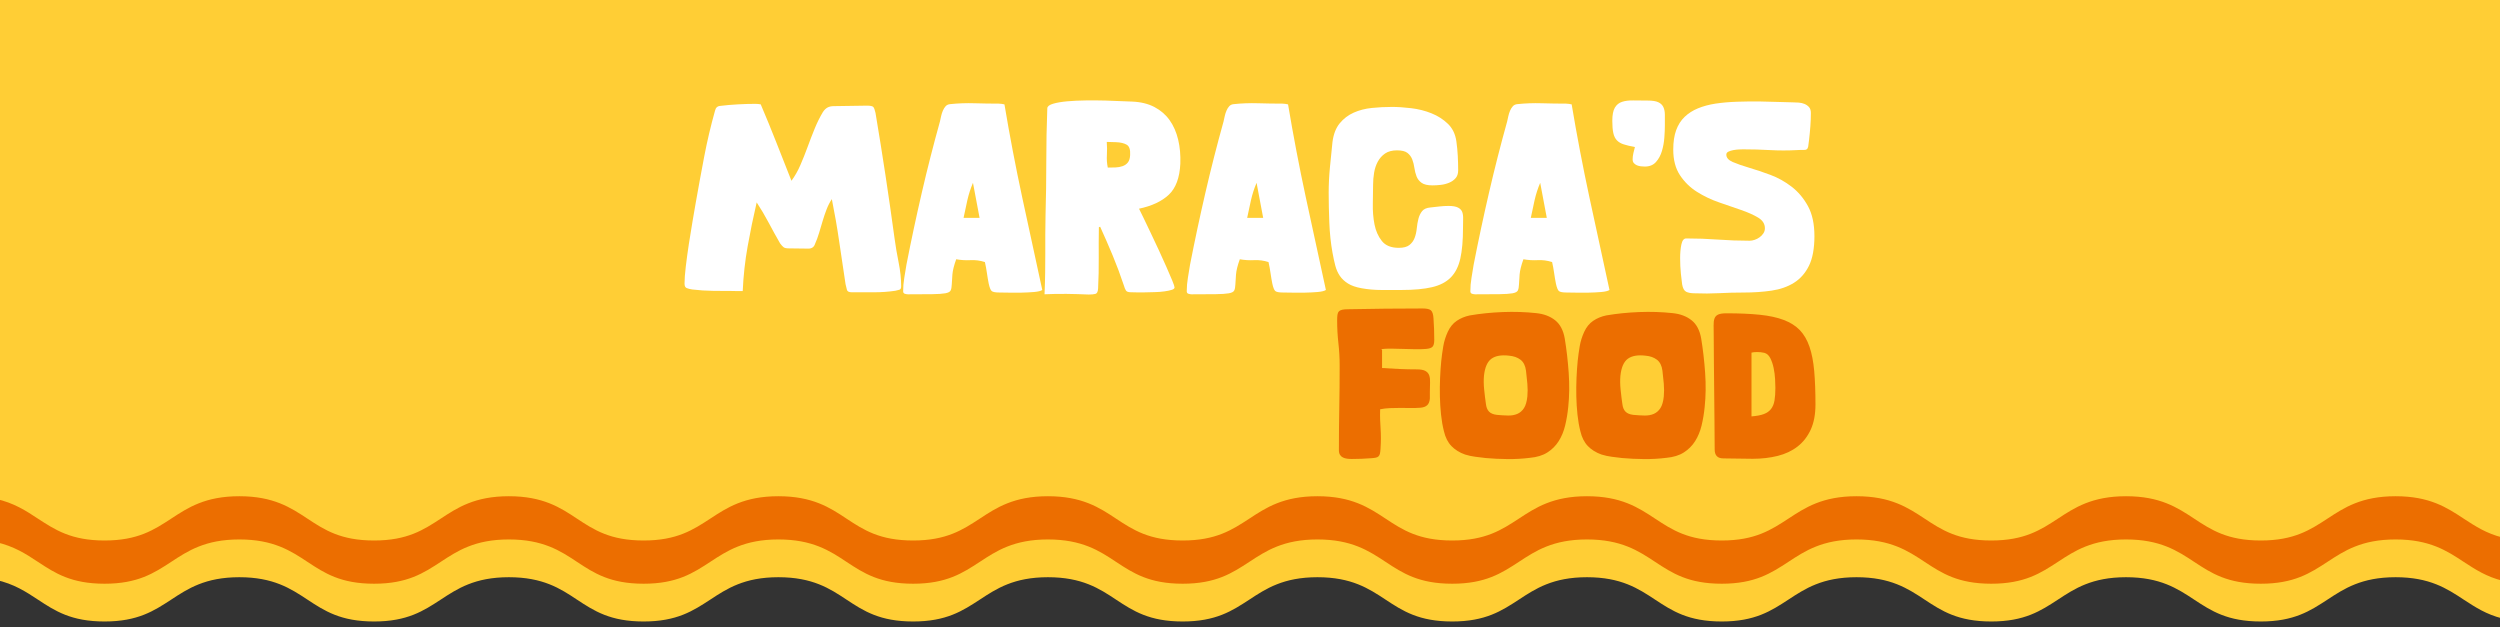 <?xml version="1.0" encoding="UTF-8"?>
<svg id="Camada_1" data-name="Camada 1" xmlns="http://www.w3.org/2000/svg" viewBox="0 0 1920 481.9">
  <rect x="0" y="0" width="1920" height="481.9" fill="#333333" stroke="none"/>
  <defs>
    <style>
      .cls-1 {
        fill: #fff;
      }

      .cls-2 {
        fill: #ec6e00;
      }

      .cls-3 {
        fill: #ffce35;
      }
    </style>
  </defs>
  <path class="cls-3" d="m80.3,477.3c25.6,0,38-8.2,51.2-16.8,12.8-8.4,26.1-17.2,52.3-17.2s39.4,8.7,52.3,17.2c13.2,8.7,25.6,16.8,51.2,16.8s38-8.2,51.2-16.8c12.8-8.4,26.1-17.2,52.3-17.2s39.5,8.7,52.3,17.2c13.2,8.7,25.6,16.8,51.2,16.8s38-8.2,51.2-16.8c12.8-8.4,26.1-17.2,52.3-17.2s39.5,8.7,52.3,17.2c13.2,8.7,25.6,16.8,51.2,16.8s38-8.2,51.2-16.8c12.8-8.4,26.1-17.2,52.3-17.2s39.5,8.7,52.3,17.2c13.2,8.7,25.6,16.8,51.2,16.8s38-8.2,51.2-16.8c12.8-8.4,26.1-17.2,52.3-17.2s39.4,8.7,52.3,17.2c13.2,8.7,25.6,16.8,51.2,16.8s38-8.2,51.2-16.8c12.8-8.4,26.1-17.2,52.3-17.2s39.4,8.7,52.3,17.2c13.2,8.7,25.6,16.8,51.2,16.8s38-8.2,51.2-16.8c12.8-8.4,26.1-17.2,52.3-17.2s39.4,8.7,52.3,17.2c13.2,8.7,25.6,16.8,51.2,16.8s38-8.2,51.2-16.8c12.8-8.4,26.1-17.2,52.3-17.2s39.4,8.7,52.3,17.2c13.2,8.7,25.6,16.8,51.2,16.8s38-8.2,51.2-16.8c12.8-8.4,26.1-17.2,52.3-17.2s39.4,8.7,52.3,17.2c8.9,5.8,17.4,11.4,29.8,14.5v-202.3H-3.3v172.6c14,3.1,23.3,9.2,32.4,15.2,13.2,8.7,25.6,16.8,51.2,16.8h0Z"/>
  <path class="cls-2" d="m80.3,448.3c25.6,0,38-8.2,51.2-16.8,12.8-8.4,26.1-17.2,52.3-17.2s39.4,8.7,52.3,17.2c13.2,8.7,25.6,16.8,51.2,16.8s38-8.2,51.2-16.8c12.8-8.4,26.1-17.2,52.3-17.2s39.5,8.7,52.3,17.2c13.2,8.7,25.6,16.8,51.2,16.8s38-8.2,51.2-16.8c12.8-8.4,26.1-17.2,52.3-17.2s39.5,8.7,52.3,17.2c13.2,8.7,25.6,16.8,51.2,16.8s38-8.2,51.2-16.8c12.8-8.4,26.1-17.2,52.3-17.2s39.5,8.7,52.3,17.2c13.2,8.7,25.6,16.8,51.2,16.8s38-8.2,51.2-16.8c12.8-8.4,26.1-17.2,52.3-17.2s39.4,8.7,52.3,17.2c13.2,8.7,25.6,16.8,51.2,16.8s38-8.2,51.2-16.8c12.8-8.4,26.1-17.2,52.3-17.2s39.4,8.7,52.3,17.2c13.2,8.7,25.6,16.8,51.2,16.8s38-8.2,51.2-16.8c12.8-8.4,26.1-17.2,52.3-17.2s39.4,8.7,52.3,17.2c13.2,8.7,25.6,16.8,51.2,16.8s38-8.2,51.2-16.8c12.8-8.4,26.1-17.2,52.3-17.2s39.4,8.7,52.3,17.2c13.2,8.7,25.6,16.8,51.2,16.8s38-8.2,51.2-16.8c12.8-8.4,26.1-17.2,52.3-17.2s39.4,8.7,52.3,17.2c8.9,5.8,17.4,11.4,29.8,14.5v-202.3H-3.3v172.6c14,3.1,23.3,9.2,32.4,15.2,13.2,8.7,25.6,16.8,51.2,16.8h0Z"/>
  <path class="cls-3" d="m80.3,415.1c25.6,0,38-8.2,51.2-16.8,12.8-8.4,26.1-17.2,52.3-17.2s39.4,8.7,52.3,17.2c13.2,8.7,25.6,16.8,51.2,16.8s38-8.2,51.2-16.8c12.8-8.4,26.1-17.2,52.3-17.2s39.5,8.7,52.3,17.2c13.2,8.7,25.6,16.8,51.2,16.8s38-8.2,51.2-16.8c12.8-8.4,26.1-17.2,52.3-17.2s39.5,8.7,52.3,17.2c13.2,8.7,25.6,16.8,51.2,16.8s38-8.2,51.2-16.8c12.8-8.4,26.1-17.2,52.3-17.2s39.5,8.7,52.3,17.2c13.2,8.7,25.6,16.8,51.2,16.8s38-8.2,51.2-16.8c12.8-8.4,26.1-17.2,52.3-17.2s39.4,8.7,52.3,17.2c13.2,8.7,25.6,16.8,51.2,16.8s38-8.2,51.2-16.8c12.8-8.4,26.1-17.2,52.3-17.2s39.4,8.7,52.3,17.2c13.2,8.7,25.6,16.8,51.2,16.8s38-8.2,51.2-16.8c12.8-8.4,26.1-17.2,52.3-17.2s39.4,8.7,52.3,17.2c13.2,8.7,25.6,16.8,51.2,16.8s38-8.2,51.2-16.8c12.8-8.4,26.1-17.2,52.3-17.2s39.4,8.7,52.3,17.2c13.2,8.7,25.6,16.8,51.2,16.8s38-8.2,51.2-16.8c12.8-8.4,26.1-17.2,52.3-17.2s39.4,8.7,52.3,17.2c8.9,5.8,17.4,11.4,29.8,14.5V-3.2H-3.3v386.3c14,3.1,23.3,9.2,32.4,15.2,13.2,8.6,25.6,16.8,51.2,16.8h0Z"/>
  <g>
    <g>
      <path class="cls-1" d="m564.53,223.48c-5.46,0-10.99-.03-16.58-.1-5.59-.06-11.05-.42-16.38-1.07-1.69-.26-3.09-.62-4.19-1.07-1.1-.45-1.66-1.59-1.66-3.41,0-3.38.33-7.8.98-13.26.65-5.46,1.43-11.18,2.34-17.16.91-5.98,1.85-11.8,2.83-17.45.98-5.65,1.79-10.37,2.44-14.14,2.08-11.83,4.26-23.69,6.53-35.59,2.27-11.9,5.04-23.63,8.29-35.2.52-2.34,1.88-3.57,4.1-3.71,4.16-.52,8.64-.91,13.46-1.17,4.81-.26,9.29-.39,13.45-.39.65,0,1.33.03,2.05.1.71.07,1.4.16,2.05.29,4.16,9.75,8.16,19.5,11.99,29.25,3.83,9.75,7.7,19.57,11.6,29.44,2.6-3.51,4.88-7.51,6.83-11.99,1.95-4.49,3.8-9.13,5.56-13.94,1.75-4.81,3.57-9.52,5.46-14.14,1.88-4.61,4-8.87,6.34-12.77,1.04-1.56,2.21-2.7,3.51-3.41,1.3-.71,2.92-1.07,4.88-1.07,4.16,0,8.35-.06,12.58-.19,4.22-.13,8.48-.19,12.77-.19,2.6,0,4.22.33,4.88.97.65.65,1.23,2.21,1.76,4.68,2.73,16.25,5.3,32.31,7.7,48.17,2.4,15.86,4.71,31.92,6.92,48.17.78,5.85,1.82,11.99,3.12,18.43,1.3,6.44,1.95,12.58,1.95,18.43,0,1.43-.46,2.28-1.37,2.54-.91.26-1.95.52-3.12.78-5.2.78-10.73,1.17-16.58,1.17h-16.77c-2.21,0-3.48-.62-3.8-1.85-.33-1.23-.68-2.7-1.07-4.39-1.69-11.05-3.31-21.97-4.88-32.76-1.56-10.79-3.45-21.65-5.65-32.56-1.56,2.34-2.89,4.94-4,7.8-1.11,2.86-2.11,5.82-3.02,8.87-.91,3.06-1.82,6.11-2.73,9.17-.91,3.06-1.95,5.88-3.12,8.48-.78,2.47-2.47,3.7-5.07,3.7l-15.21-.19c-1.82,0-3.12-.29-3.9-.88-.78-.58-1.69-1.59-2.73-3.02-2.99-5.2-5.92-10.5-8.77-15.89-2.86-5.39-5.92-10.56-9.17-15.5-2.6,11.18-4.91,22.39-6.92,33.64-2.02,11.25-3.28,22.72-3.8,34.42h-5.85Z"/>
      <path class="cls-1" d="m800.48,222.7c-1.17.78-3.28,1.3-6.34,1.56-3.06.26-6.27.42-9.65.49-3.38.07-6.66.07-9.85,0-3.19-.06-5.56-.1-7.12-.1-3.12,0-5.1-.39-5.95-1.17-.85-.78-1.59-2.66-2.24-5.65-.52-2.6-.98-5.3-1.37-8.09-.39-2.79-.91-5.62-1.56-8.48-3.64-1.17-7.31-1.66-11.02-1.46-3.71.2-7.38-.03-11.02-.68-1.69,4.68-2.67,8.58-2.92,11.7-.26,3.12-.42,5.69-.49,7.7-.07,2.02-.36,3.54-.88,4.58-.52,1.04-1.89,1.75-4.1,2.15-2.21.39-5.56.62-10.04.68-4.48.06-10.69.1-18.62.1-.65,0-1.43-.13-2.34-.39-.91-.26-1.36-.91-1.36-1.95,0-3.38.29-6.83.88-10.33.58-3.51,1.14-6.89,1.66-10.14,3.64-18.59,7.57-37.02,11.8-55.28,4.22-18.26,8.87-36.5,13.94-54.7.26-1.17.55-2.5.88-4,.32-1.49.78-2.92,1.37-4.29.58-1.36,1.3-2.5,2.14-3.41.84-.91,1.98-1.43,3.41-1.56,6.11-.65,12.35-.88,18.72-.68,6.37.19,12.61.29,18.72.29.78,0,1.53.07,2.24.19.71.13,1.4.26,2.05.39,4.03,24.05,8.58,47.87,13.65,71.47,5.07,23.6,10.2,47.29,15.4,71.08Zm-48.17-55.38l-5.07-26.91c-1.82,4.29-3.25,8.71-4.29,13.26-1.04,4.55-2.02,9.1-2.93,13.65h12.29Z"/>
      <path class="cls-1" d="m874.77,160.3c.65,1.17,1.75,3.41,3.31,6.73s3.38,7.12,5.46,11.41c2.08,4.29,4.19,8.78,6.34,13.46,2.15,4.68,4.13,9.07,5.95,13.16,1.82,4.1,3.31,7.57,4.48,10.43,1.17,2.86,1.75,4.62,1.75,5.26,0,.78-.72,1.4-2.15,1.85-1.43.46-3.28.85-5.56,1.17-2.28.33-4.75.52-7.41.58-2.67.07-5.23.13-7.7.19-2.47.07-4.71.07-6.73,0-2.02-.06-3.41-.1-4.19-.1-1.82,0-3.02-.45-3.61-1.36-.58-.91-1.14-2.27-1.66-4.1-2.6-7.8-5.43-15.37-8.48-22.72-3.06-7.34-6.27-14.72-9.65-22.13l-.98.39c-.13,7.93-.16,15.79-.1,23.6.06,7.8-.1,15.6-.49,23.4-.13,2.47-.81,3.87-2.05,4.19-1.24.32-2.96.49-5.17.49-5.72-.26-11.34-.42-16.87-.49-5.53-.07-11.21.03-17.06.29.26-5.85.42-11.37.49-16.57.06-5.2.1-10.24.1-15.11v-14.43c0-4.74.06-9.65.19-14.72.39-13.78.58-27.5.58-41.15s.26-27.3.78-40.95c.13-1.43,1.62-2.57,4.48-3.41,2.86-.84,6.47-1.46,10.82-1.85,4.35-.39,9.13-.62,14.33-.68,5.2-.06,10.2-.03,15.01.1,4.81.13,9.07.29,12.77.49s6.21.29,7.51.29c6.76.26,12.54,1.66,17.35,4.19,4.81,2.54,8.71,5.92,11.7,10.14,2.99,4.23,5.17,9.2,6.53,14.92,1.36,5.72,1.92,11.9,1.66,18.52-.52,10.79-3.48,18.72-8.87,23.79-5.4,5.07-13.03,8.65-22.91,10.73Zm-24.77-51.29c.26,3.38.29,6.73.1,10.04-.2,3.31.03,6.53.68,9.65,1.95,0,3.9-.03,5.85-.1,1.95-.06,3.77-.39,5.46-.98,1.69-.58,3.05-1.53,4.1-2.83,1.04-1.3,1.62-3.18,1.75-5.65.26-4.16-.62-6.83-2.63-8-2.02-1.17-4.78-1.82-8.29-1.95l-7.02-.2Z"/>
      <path class="cls-1" d="m1018.29,222.7c-1.17.78-3.29,1.3-6.34,1.56-3.06.26-6.27.42-9.65.49-3.38.07-6.66.07-9.85,0-3.19-.06-5.56-.1-7.12-.1-3.12,0-5.1-.39-5.95-1.17-.85-.78-1.59-2.66-2.24-5.65-.52-2.6-.98-5.3-1.37-8.09-.39-2.79-.91-5.62-1.56-8.48-3.64-1.17-7.31-1.66-11.02-1.46-3.71.2-7.38-.03-11.02-.68-1.69,4.68-2.67,8.58-2.92,11.7-.26,3.12-.42,5.69-.49,7.7-.07,2.02-.36,3.54-.88,4.58-.52,1.04-1.89,1.75-4.1,2.15-2.21.39-5.56.62-10.04.68-4.48.06-10.69.1-18.62.1-.65,0-1.43-.13-2.34-.39-.91-.26-1.36-.91-1.36-1.95,0-3.38.29-6.83.88-10.33.58-3.51,1.14-6.89,1.66-10.14,3.64-18.59,7.57-37.02,11.8-55.28,4.22-18.26,8.87-36.5,13.94-54.7.26-1.17.55-2.5.88-4,.32-1.49.78-2.92,1.37-4.29.58-1.36,1.3-2.5,2.14-3.41.84-.91,1.98-1.43,3.41-1.56,6.11-.65,12.35-.88,18.72-.68,6.37.19,12.61.29,18.72.29.78,0,1.53.07,2.24.19.71.13,1.4.26,2.05.39,4.03,24.05,8.58,47.87,13.65,71.47,5.07,23.6,10.2,47.29,15.41,71.08Zm-48.17-55.38l-5.07-26.91c-1.82,4.29-3.25,8.71-4.29,13.26-1.04,4.55-2.02,9.1-2.93,13.65h12.29Z"/>
      <path class="cls-1" d="m1068.8,82.11c4.55,0,9.55.33,15.01.98,5.46.65,10.63,1.95,15.5,3.9,4.88,1.95,9.1,4.65,12.67,8.09,3.57,3.45,5.75,7.96,6.53,13.55.52,3.77.88,7.51,1.07,11.21.19,3.7.29,7.38.29,11.02,0,2.47-.65,4.45-1.95,5.95-1.3,1.5-2.96,2.67-4.97,3.51-2.02.85-4.16,1.4-6.43,1.66-2.28.26-4.39.39-6.34.39-3.77,0-6.57-.65-8.38-1.95-1.82-1.3-3.12-2.96-3.9-4.97-.78-2.01-1.33-4.19-1.66-6.53-.33-2.34-.88-4.52-1.66-6.53-.78-2.01-2.02-3.67-3.71-4.97-1.69-1.3-4.36-1.95-8-1.95s-6.83.81-9.17,2.44c-2.34,1.63-4.19,3.71-5.56,6.24-1.37,2.53-2.31,5.36-2.83,8.48-.52,3.12-.78,6.18-.78,9.17,0,4.16-.07,9.04-.2,14.62-.13,5.59.29,10.89,1.27,15.89.98,5.01,2.86,9.26,5.66,12.77,2.79,3.51,7.12,5.26,12.97,5.26,3.64,0,6.37-.71,8.19-2.15,1.82-1.43,3.15-3.25,4-5.46.84-2.21,1.4-4.65,1.66-7.31.26-2.66.68-5.13,1.27-7.41.58-2.27,1.53-4.22,2.83-5.85,1.3-1.62,3.44-2.57,6.44-2.83,2.34-.26,4.68-.52,7.02-.78,2.34-.26,4.61-.39,6.83-.39,3.25,0,5.69.42,7.31,1.27,1.62.85,2.7,1.98,3.22,3.41.52,1.43.75,3.22.68,5.36-.07,2.15-.1,4.45-.1,6.92,0,9.49-.68,17.29-2.05,23.4-1.36,6.11-3.8,10.95-7.31,14.53-3.51,3.58-8.32,6.08-14.43,7.51-6.11,1.43-13.91,2.15-23.4,2.15h-15.6c-5.2,0-10.27-.45-15.21-1.36-4.29-.78-7.74-1.98-10.33-3.61-2.6-1.62-4.68-3.57-6.24-5.85-1.56-2.27-2.73-4.91-3.51-7.9-.78-2.99-1.5-6.3-2.15-9.94-1.3-7.15-2.11-14.85-2.44-23.11-.33-8.25-.49-15.89-.49-22.91,0-6.37.32-12.9.97-19.6.65-6.69,1.3-13.16,1.95-19.4.78-5.98,2.63-10.76,5.56-14.33,2.92-3.57,6.5-6.3,10.73-8.19,4.22-1.88,8.87-3.09,13.94-3.61,5.07-.52,10.14-.78,15.21-.78Z"/>
      <path class="cls-1" d="m1236.1,222.7c-1.17.78-3.28,1.3-6.34,1.56-3.06.26-6.27.42-9.65.49-3.38.07-6.66.07-9.85,0-3.19-.06-5.56-.1-7.12-.1-3.12,0-5.1-.39-5.95-1.17-.85-.78-1.59-2.66-2.24-5.65-.52-2.6-.97-5.3-1.37-8.09-.39-2.79-.91-5.62-1.56-8.48-3.64-1.17-7.31-1.66-11.02-1.46-3.71.2-7.38-.03-11.02-.68-1.69,4.68-2.67,8.58-2.92,11.7-.26,3.12-.42,5.69-.49,7.7-.07,2.02-.36,3.54-.88,4.58-.52,1.04-1.89,1.75-4.09,2.15-2.21.39-5.56.62-10.04.68-4.48.06-10.69.1-18.62.1-.65,0-1.43-.13-2.34-.39-.91-.26-1.37-.91-1.37-1.95,0-3.38.29-6.83.88-10.33.58-3.51,1.14-6.89,1.66-10.14,3.64-18.59,7.57-37.02,11.8-55.28,4.22-18.26,8.87-36.5,13.94-54.7.26-1.17.55-2.5.88-4,.32-1.49.78-2.92,1.37-4.29.58-1.36,1.3-2.5,2.14-3.41.84-.91,1.98-1.43,3.41-1.56,6.11-.65,12.35-.88,18.72-.68,6.37.19,12.61.29,18.72.29.78,0,1.53.07,2.24.19.71.13,1.39.26,2.05.39,4.03,24.05,8.58,47.87,13.65,71.47,5.07,23.6,10.2,47.29,15.4,71.08Zm-48.16-55.38l-5.07-26.91c-1.82,4.29-3.25,8.71-4.29,13.26-1.04,4.55-2.02,9.1-2.92,13.65h12.29Z"/>
      <path class="cls-1" d="m1255.6,112.92c-3.51-.65-6.37-1.33-8.58-2.05-2.21-.71-3.97-1.75-5.26-3.12-1.3-1.36-2.21-3.22-2.73-5.56-.52-2.34-.78-5.46-.78-9.36,0-4.55.65-7.93,1.95-10.14,1.3-2.21,3.15-3.71,5.56-4.49,2.4-.78,5.26-1.14,8.58-1.07,3.31.07,6.99.1,11.02.1,3.64,0,6.37.42,8.19,1.27,1.82.85,3.12,2.08,3.9,3.71.78,1.63,1.17,3.64,1.17,6.04v8.09c0,2.6-.13,5.69-.39,9.26-.26,3.58-.88,7.02-1.85,10.33-.98,3.32-2.5,6.14-4.58,8.48-2.08,2.34-4.94,3.51-8.58,3.51-.91,0-1.92-.06-3.02-.19-1.11-.13-2.11-.39-3.02-.78-.91-.39-1.69-.94-2.34-1.66-.65-.71-.97-1.66-.97-2.83,0-1.56.19-3.18.58-4.88.39-1.69.78-3.25,1.17-4.68Z"/>
      <path class="cls-1" d="m1294.99,183.12c8.19,0,16.31.29,24.38.88,8.06.58,16.19.88,24.38.88,1.17,0,2.44-.23,3.8-.68,1.37-.45,2.63-1.1,3.8-1.95,1.17-.84,2.14-1.85,2.92-3.02s1.17-2.47,1.17-3.9c0-3.38-1.72-6.11-5.17-8.19-3.45-2.08-7.8-4.03-13.06-5.85-5.26-1.82-10.92-3.77-16.96-5.85-6.04-2.08-11.7-4.78-16.96-8.09-5.27-3.31-9.62-7.57-13.07-12.77-3.45-5.2-5.17-11.76-5.17-19.69,0-5.85.75-10.82,2.24-14.92,1.49-4.1,3.67-7.51,6.53-10.24,2.86-2.73,6.27-4.91,10.24-6.53,3.96-1.62,8.42-2.83,13.36-3.61,5.2-.78,10.79-1.27,16.77-1.46,5.98-.2,11.7-.26,17.16-.2,5.46.07,10.46.2,15.01.39,4.55.19,8.06.29,10.53.29,1.43,0,2.96.07,4.58.19,1.62.13,3.12.49,4.49,1.07s2.5,1.4,3.41,2.44c.91,1.04,1.37,2.54,1.37,4.48,0,3.25-.13,6.63-.39,10.14-.26,3.51-.58,6.96-.98,10.33-.26,2.47-.49,4.23-.68,5.27-.19,1.04-.58,1.75-1.17,2.15-.58.39-1.43.55-2.53.49-1.11-.06-2.7-.03-4.78.1-7.02.39-14.01.39-20.96,0-6.96-.39-13.81-.58-20.57-.58-.65,0-1.69.03-3.12.1-1.43.07-2.86.23-4.29.49-1.43.26-2.7.65-3.8,1.17-1.11.52-1.66,1.3-1.66,2.34,0,2.34,1.66,4.23,4.97,5.66,3.32,1.43,7.51,2.89,12.58,4.39,5.07,1.5,10.5,3.31,16.28,5.46,5.78,2.15,11.21,5.17,16.28,9.07,5.07,3.9,9.26,8.87,12.58,14.92,3.31,6.04,4.97,13.75,4.97,23.11s-1.4,17.06-4.19,22.72c-2.8,5.66-6.63,10.01-11.5,13.06-4.88,3.06-10.63,5.07-17.26,6.04-6.63.98-13.78,1.46-21.45,1.46-6.24,0-12.48.16-18.72.49-6.24.32-12.48.36-18.72.1-2.86,0-5.07-.39-6.63-1.17-1.56-.78-2.6-2.66-3.12-5.66-.26-1.56-.58-4.29-.97-8.19s-.58-7.86-.58-11.9.32-7.57.97-10.63c.65-3.05,1.88-4.58,3.71-4.58Z"/>
    </g>
    <g>
      <path class="cls-2" d="m1061.42,268.73v13.91c4.44.3,8.85.54,13.25.74,4.39.2,8.9.3,13.54.3,2.96,0,5.15.42,6.59,1.26,1.43.84,2.39,2,2.89,3.48.49,1.48.69,3.28.59,5.4-.1,2.12-.15,4.46-.15,7.03v5.33c-.2,2.27-.89,3.95-2.07,5.03-1.18,1.09-2.91,1.73-5.18,1.92-2.57.2-5.16.27-7.77.22-2.62-.05-5.23-.07-7.84-.07s-5.21.05-7.77.15c-2.57.1-5.08.4-7.55.89-.1,3.06-.1,5.8,0,8.21.1,2.42.22,4.76.37,7.03.15,2.27.22,4.61.22,7.03s-.1,5.16-.3,8.21c-.1,1.48-.25,2.66-.44,3.55-.2.89-.54,1.58-1.04,2.07-.49.5-1.18.84-2.07,1.04-.89.2-2.07.35-3.55.44-2.47.2-4.93.34-7.4.44-2.47.1-4.98.15-7.55.15-1.18,0-2.37-.07-3.55-.22-1.18-.15-2.25-.44-3.18-.89-.94-.44-1.7-1.11-2.29-2-.59-.89-.89-2.07-.89-3.55,0-5.92.02-11.54.07-16.87.05-5.33.12-10.56.22-15.69.1-5.13.17-10.36.22-15.69.05-5.33.07-10.95.07-16.87s-.32-11.44-.96-17.17c-.64-5.72-.96-11.49-.96-17.32,0-1.78.07-3.23.22-4.37.15-1.13.52-2.02,1.11-2.66.59-.64,1.45-1.08,2.59-1.33,1.13-.25,2.64-.37,4.51-.37,9.57-.2,19.12-.34,28.64-.44,9.52-.1,19.07-.15,28.64-.15,3.16,0,5.28.5,6.36,1.48,1.08.99,1.73,3.01,1.92,6.07.2,2.76.34,5.5.44,8.21.1,2.71.15,5.5.15,8.36,0,2.57-.44,4.32-1.33,5.25-.89.94-2.57,1.5-5.03,1.7-2.47.2-5.21.27-8.21.22-3.01-.05-6.07-.12-9.18-.22-3.11-.1-6.14-.17-9.1-.22-2.96-.05-5.58.07-7.84.37l.59.59Z"/>
      <path class="cls-2" d="m1140.9,351.76c-2.57-.3-5.18-.62-7.84-.96-2.66-.34-5.28-.91-7.84-1.7-4.24-1.48-7.75-3.65-10.51-6.51-2.76-2.86-4.69-6.66-5.77-11.4-.99-3.85-1.73-8.09-2.22-12.73-.49-4.64-.79-9.32-.89-14.06-.1-4.74-.05-9.42.15-14.06.2-4.64.49-8.98.89-13.02.39-3.75.91-7.52,1.55-11.32.64-3.8,1.8-7.52,3.48-11.17,1.68-3.65,3.97-6.46,6.88-8.44,2.91-1.97,6.24-3.35,9.99-4.14,7.99-1.38,16.43-2.24,25.31-2.59,8.88-.34,17.41-.07,25.6.81,5.92.59,10.8,2.42,14.65,5.48,3.85,3.06,6.31,7.75,7.4,14.06,1.38,8.39,2.39,17.17,3.03,26.34.64,9.18.52,17.96-.37,26.34-.5,4.94-1.28,9.65-2.37,14.13-1.09,4.49-2.74,8.49-4.96,11.99-2.22,3.5-5.11,6.39-8.66,8.66-3.55,2.27-8.04,3.65-13.47,4.14-5.53.69-11.2,1.01-17.02.96-5.82-.05-11.5-.32-17.02-.81Zm8.58-33.15c3.16.3,6.07.47,8.73.52,2.66.05,5.03-.37,7.1-1.26,2.07-.89,3.77-2.37,5.11-4.44,1.33-2.07,2.19-5.03,2.59-8.88.3-3.16.3-6.46,0-9.92-.3-3.45-.64-6.76-1.04-9.92-.5-3.85-1.9-6.66-4.22-8.44-2.32-1.78-5.25-2.81-8.81-3.11-5.92-.69-10.43.1-13.54,2.37-3.11,2.27-5.01,6.61-5.7,13.02-.3,3.26-.25,6.83.15,10.73.39,3.9.84,7.52,1.33,10.88.3,2.66,1.11,4.66,2.44,5.99s3.28,2.15,5.85,2.44Z"/>
      <path class="cls-2" d="m1245.68,351.76c-2.57-.3-5.18-.62-7.84-.96-2.66-.34-5.28-.91-7.84-1.7-4.24-1.48-7.75-3.65-10.51-6.51-2.76-2.86-4.69-6.66-5.77-11.4-.99-3.85-1.73-8.09-2.22-12.73-.5-4.64-.79-9.32-.89-14.06-.1-4.74-.05-9.42.15-14.06.2-4.64.49-8.98.89-13.02.39-3.75.91-7.52,1.55-11.32.64-3.8,1.8-7.52,3.48-11.17,1.68-3.65,3.97-6.46,6.88-8.44,2.91-1.97,6.24-3.35,9.99-4.14,7.99-1.38,16.43-2.24,25.31-2.59,8.88-.34,17.41-.07,25.6.81,5.92.59,10.8,2.42,14.65,5.48,3.85,3.06,6.31,7.75,7.4,14.06,1.38,8.39,2.39,17.17,3.03,26.34.64,9.18.52,17.96-.37,26.34-.5,4.94-1.28,9.65-2.37,14.13-1.09,4.49-2.74,8.49-4.96,11.99-2.22,3.5-5.11,6.39-8.66,8.66-3.55,2.27-8.04,3.65-13.47,4.14-5.53.69-11.2,1.01-17.02.96-5.82-.05-11.5-.32-17.02-.81Zm8.58-33.15c3.16.3,6.07.47,8.73.52,2.66.05,5.03-.37,7.1-1.26,2.07-.89,3.77-2.37,5.11-4.44,1.33-2.07,2.19-5.03,2.59-8.88.3-3.16.3-6.46,0-9.92-.3-3.45-.64-6.76-1.04-9.92-.49-3.85-1.9-6.66-4.22-8.44-2.32-1.78-5.25-2.81-8.81-3.11-5.92-.69-10.43.1-13.54,2.37-3.11,2.27-5.01,6.61-5.7,13.02-.3,3.26-.25,6.83.15,10.73.39,3.9.84,7.52,1.33,10.88.3,2.66,1.11,4.66,2.44,5.99s3.28,2.15,5.85,2.44Z"/>
      <path class="cls-2" d="m1316.13,257.48c0-2.96-.03-5.5-.07-7.62-.05-2.12.17-3.87.67-5.25.49-1.38,1.43-2.39,2.81-3.03,1.38-.64,3.5-.96,6.36-.96,9.87,0,18.4.37,25.6,1.11,7.2.74,13.34,2.07,18.43,4,5.08,1.92,9.2,4.54,12.36,7.84,3.16,3.31,5.62,7.55,7.4,12.73,1.78,5.18,2.98,11.42,3.63,18.72.64,7.3.96,15.84.96,25.6,0,7.6-1.21,14.04-3.63,19.31-2.42,5.28-5.77,9.6-10.06,12.95-4.29,3.36-9.4,5.77-15.32,7.25-5.92,1.48-12.33,2.22-19.24,2.22-3.75,0-7.5-.05-11.25-.15-3.75-.1-7.5-.15-11.25-.15-4.44,0-6.66-2.27-6.66-6.81,0-6.71-.05-13.79-.15-21.24-.1-7.45-.17-14.97-.22-22.57-.05-7.6-.12-15.15-.22-22.64-.1-7.5-.15-14.6-.15-21.31Zm29.01,62.31c3.95-.3,7.1-.89,9.47-1.78,2.37-.89,4.22-2.19,5.55-3.92,1.33-1.72,2.22-3.9,2.66-6.51.44-2.61.67-5.85.67-9.69,0-1.58-.07-3.8-.22-6.66-.15-2.86-.52-5.72-1.11-8.58-.59-2.86-1.46-5.4-2.59-7.62-1.13-2.22-2.69-3.57-4.66-4.07-.79-.2-1.65-.34-2.59-.44-.94-.1-1.85-.15-2.74-.15-1.78,0-3.26.15-4.44.44v48.99Z"/>
    </g>
  </g>
</svg>